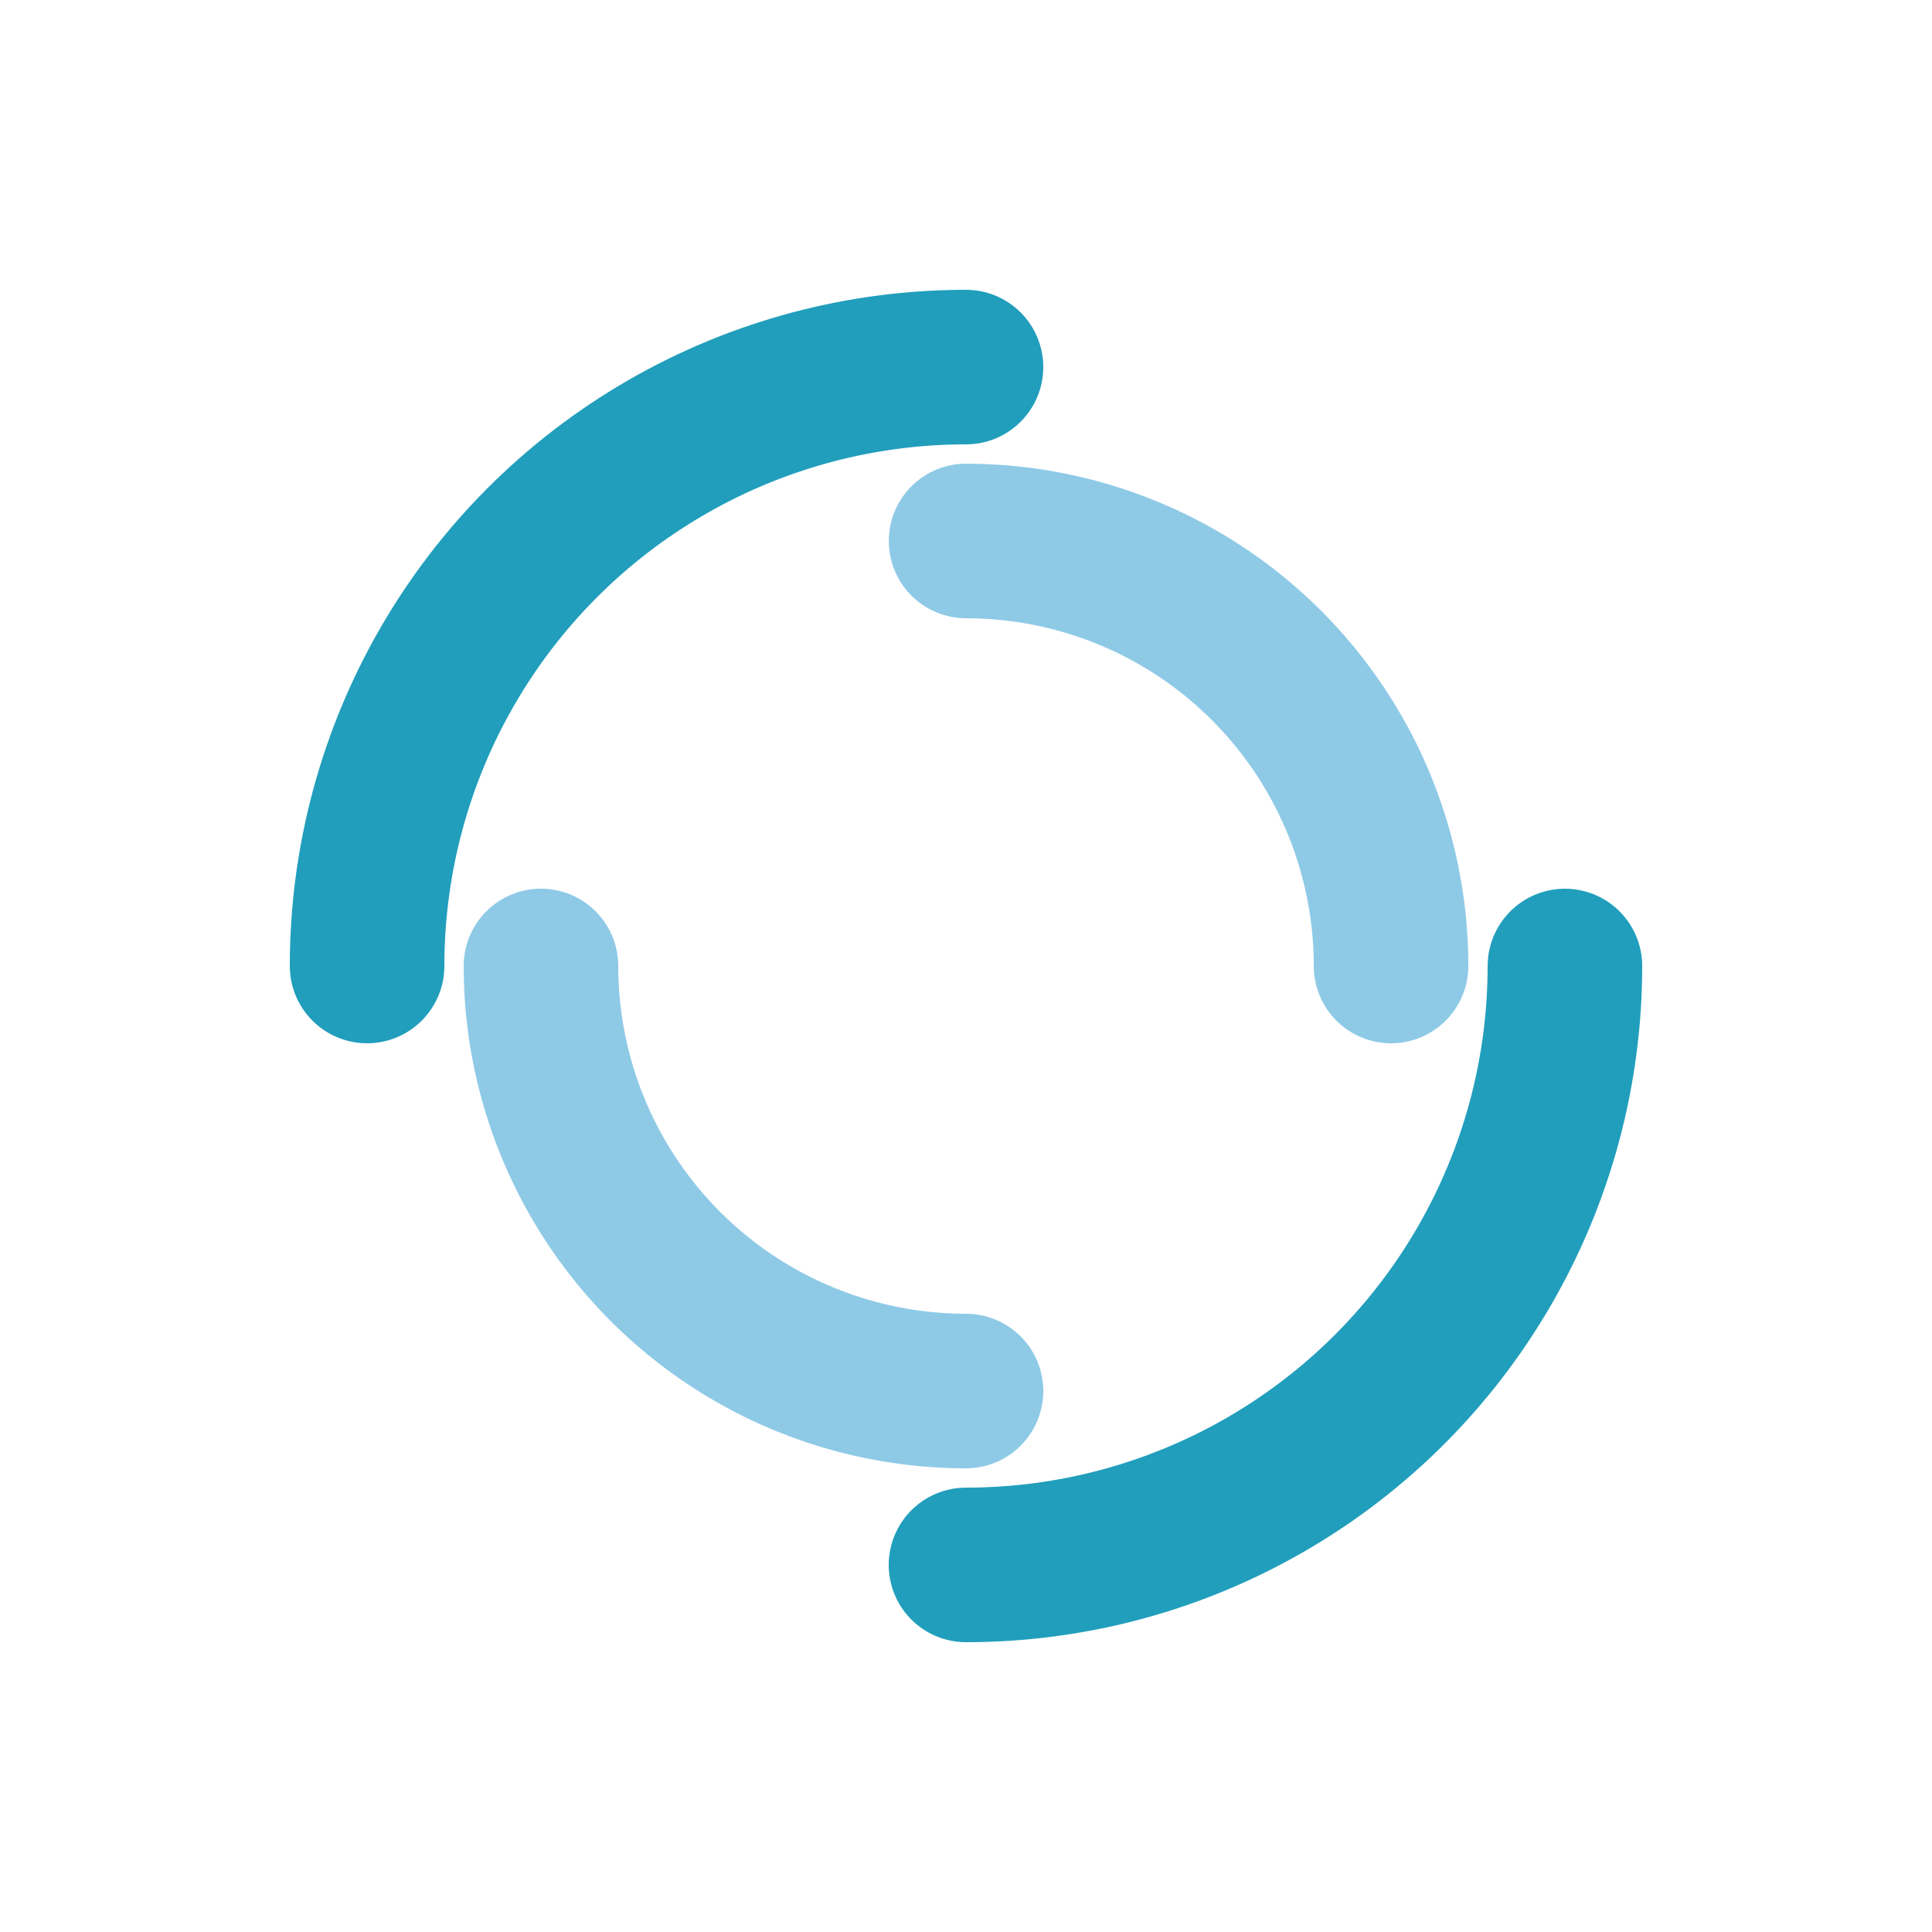 <?xml version="1.0" encoding="utf-8"?><svg xmlns="http://www.w3.org/2000/svg" xmlns:xlink="http://www.w3.org/1999/xlink" style="margin: auto; background: none; display: block; shape-rendering: auto;" width="150px" height="150px" viewBox="0 0 100 100" preserveAspectRatio="xMidYMid"><circle cx="50" cy="50" r="31" stroke-width="8" stroke="#219ebc" stroke-dasharray="48.695 48.695" fill="none" stroke-linecap="round"> <animateTransform attributeName="transform" type="rotate" dur="1.538s" repeatCount="indefinite" keyTimes="0;1" values="0 50 50;360 50 50"></animateTransform></circle><circle cx="50" cy="50" r="22" stroke-width="8" stroke="#8ecae6" stroke-dasharray="34.558 34.558" stroke-dashoffset="34.558" fill="none" stroke-linecap="round"> <animateTransform attributeName="transform" type="rotate" dur="1.538s" repeatCount="indefinite" keyTimes="0;1" values="0 50 50;-360 50 50"></animateTransform></circle></svg>